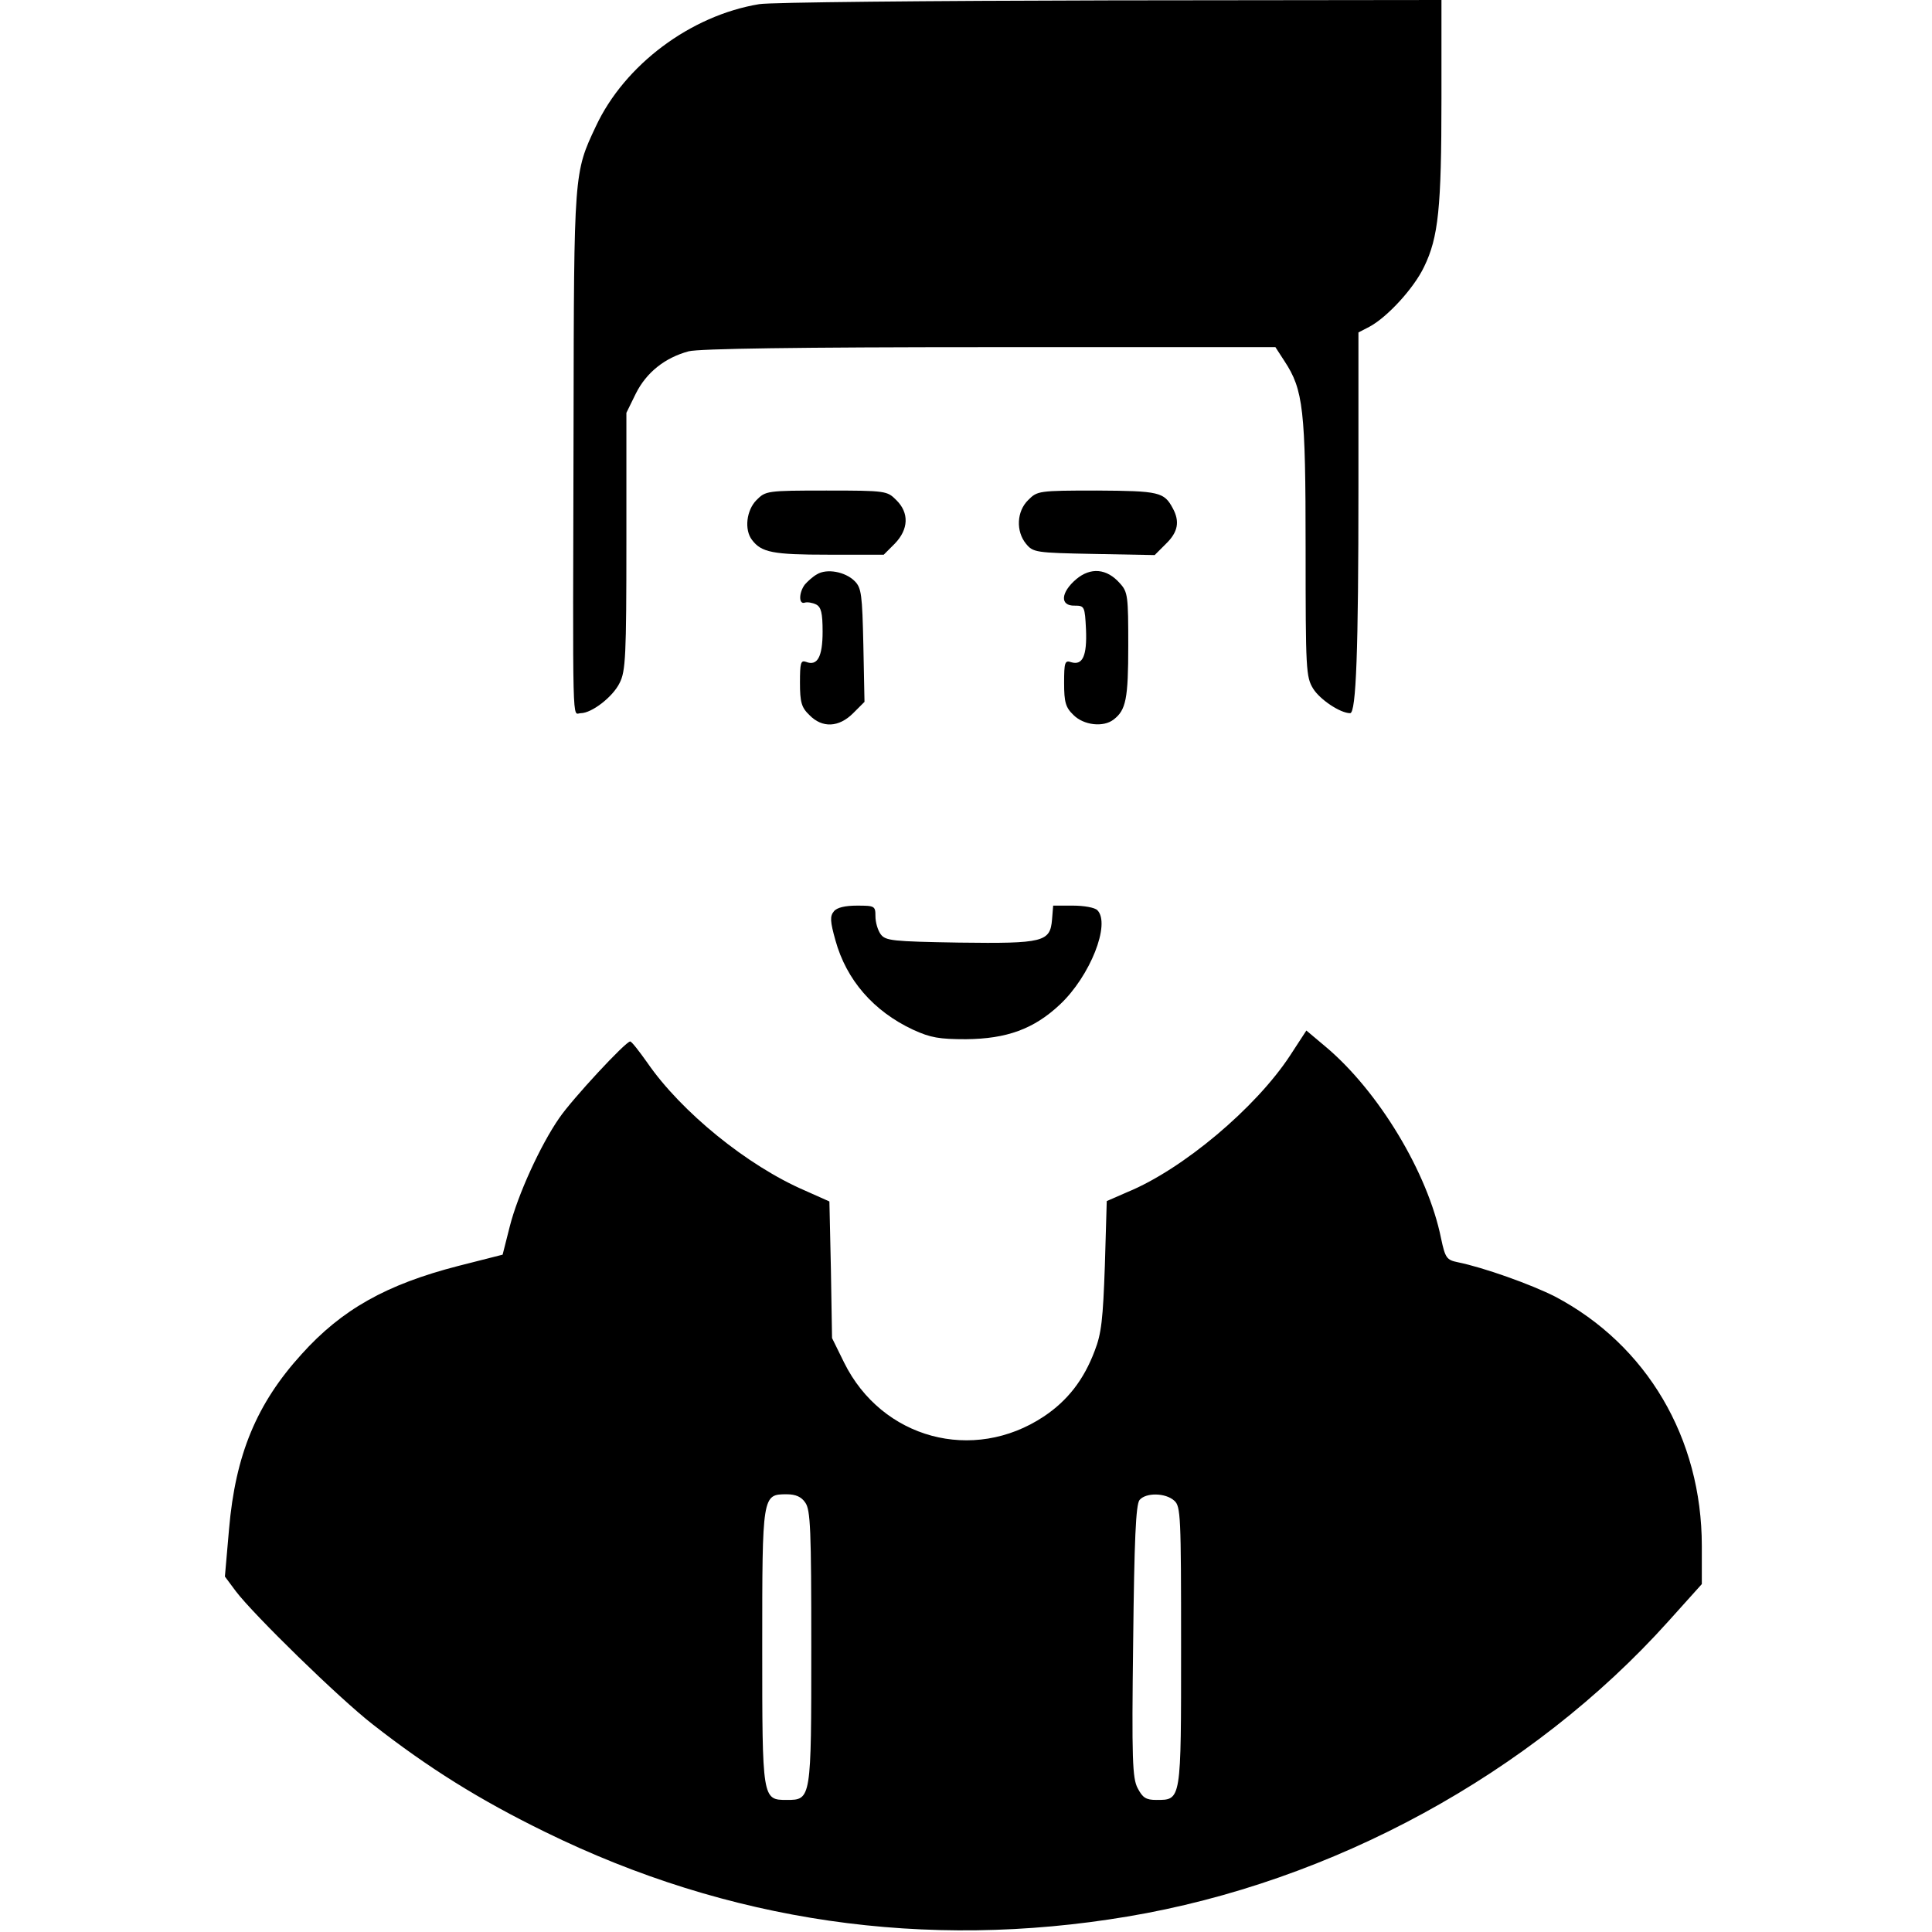<?xml version="1.0" standalone="no"?>
<!DOCTYPE svg PUBLIC "-//W3C//DTD SVG 20010904//EN"
 "http://www.w3.org/TR/2001/REC-SVG-20010904/DTD/svg10.dtd">
<svg version="1.0" xmlns="http://www.w3.org/2000/svg"
 width="512pt" height="512pt" viewBox="0 0 512 512"
 preserveAspectRatio="xMidYMid meet">

<g transform="translate(0,512) scale(0.1,-0.1)"
fill="#000000" stroke="none">
<path d="M2012 5109 c-182 -30 -357 -161 -433 -324 -58 -123 -58 -121 -59
-787 -2 -837 -4 -768 19 -768 29 0 85 43 103 80 16 31 18 71 18 376 l0 340 25
51 c28 56 77 95 140 112 27 7 288 11 797 11 l758 0 24 -37 c50 -76 56 -128 56
-496 0 -323 1 -341 20 -372 18 -29 72 -65 98 -65 16 0 22 167 22 596 l0 413
29 15 c47 25 118 102 145 159 38 78 46 156 46 445 l0 262 -877 -1 c-483 -1
-902 -5 -931 -10z"/>
<path d="M2005 3795 c-27 -27 -33 -79 -12 -106 25 -33 55 -39 202 -39 l147 0
29 29 c37 38 39 82 4 116 -24 24 -27 25 -185 25 -158 0 -161 -1 -185 -25z"/>
<path d="M2725 3795 c-31 -30 -33 -83 -6 -116 19 -23 25 -24 180 -27 l161 -3
30 30 c32 31 37 59 18 94 -23 43 -36 46 -201 47 -155 0 -158 -1 -182 -25z"/>
<path d="M2165 3598 c-11 -6 -25 -19 -32 -27 -16 -21 -17 -54 0 -48 6 2 20 0
30 -5 13 -7 17 -22 17 -72 0 -67 -14 -92 -44 -80 -14 5 -16 -3 -16 -55 0 -52
4 -66 25 -86 34 -35 78 -33 116 5 l30 30 -3 150 c-3 134 -5 152 -23 170 -25
25 -74 34 -100 18z"/>
<path d="M2852 3585 c-41 -35 -44 -71 -4 -70 26 0 27 -2 30 -63 3 -70 -9 -96
-39 -87 -17 6 -19 0 -19 -55 0 -51 4 -65 25 -85 27 -27 79 -33 106 -12 33 25
39 55 39 196 0 131 -1 142 -22 165 -35 40 -78 43 -116 11z"/>
<path d="M2210 2705 c-11 -13 -10 -27 4 -77 29 -105 101 -188 206 -237 46 -21
69 -25 140 -25 108 1 180 27 249 92 80 75 135 214 99 250 -7 7 -36 12 -64 12
l-53 0 -3 -37 c-5 -59 -22 -64 -246 -61 -178 3 -195 5 -208 22 -8 11 -14 32
-14 48 0 27 -2 28 -49 28 -31 0 -53 -5 -61 -15z"/>
<path d="M3419 2323 c-91 -139 -285 -302 -431 -362 l-55 -24 -5 -171 c-5 -142
-9 -180 -27 -226 -29 -77 -72 -132 -135 -174 -187 -124 -429 -59 -529 143
l-32 65 -3 181 -4 181 -65 29 c-153 66 -328 209 -417 338 -22 31 -42 57 -46
57 -12 0 -154 -153 -188 -203 -50 -72 -110 -204 -131 -287 l-19 -75 -118 -30
c-190 -49 -308 -115 -415 -234 -119 -131 -175 -266 -192 -463 l-11 -126 29
-39 c47 -62 273 -283 363 -353 147 -115 283 -200 457 -285 485 -238 1007 -314
1543 -224 543 91 1070 378 1433 782 l89 99 0 101 c0 286 -146 533 -389 661
-63 32 -189 77 -258 91 -29 6 -33 11 -44 63 -35 174 -166 391 -307 509 l-50
42 -43 -66z m-1285 -1185 c14 -19 16 -73 16 -383 0 -404 0 -405 -65 -405 -65
0 -65 1 -65 405 0 404 0 405 65 405 24 0 39 -7 49 -22z m978 5 c17 -15 18 -40
18 -386 0 -412 1 -407 -66 -407 -27 0 -36 6 -49 31 -14 26 -16 76 -12 389 3
269 7 363 17 375 17 20 69 19 92 -2z"/>
</g>
</svg>
